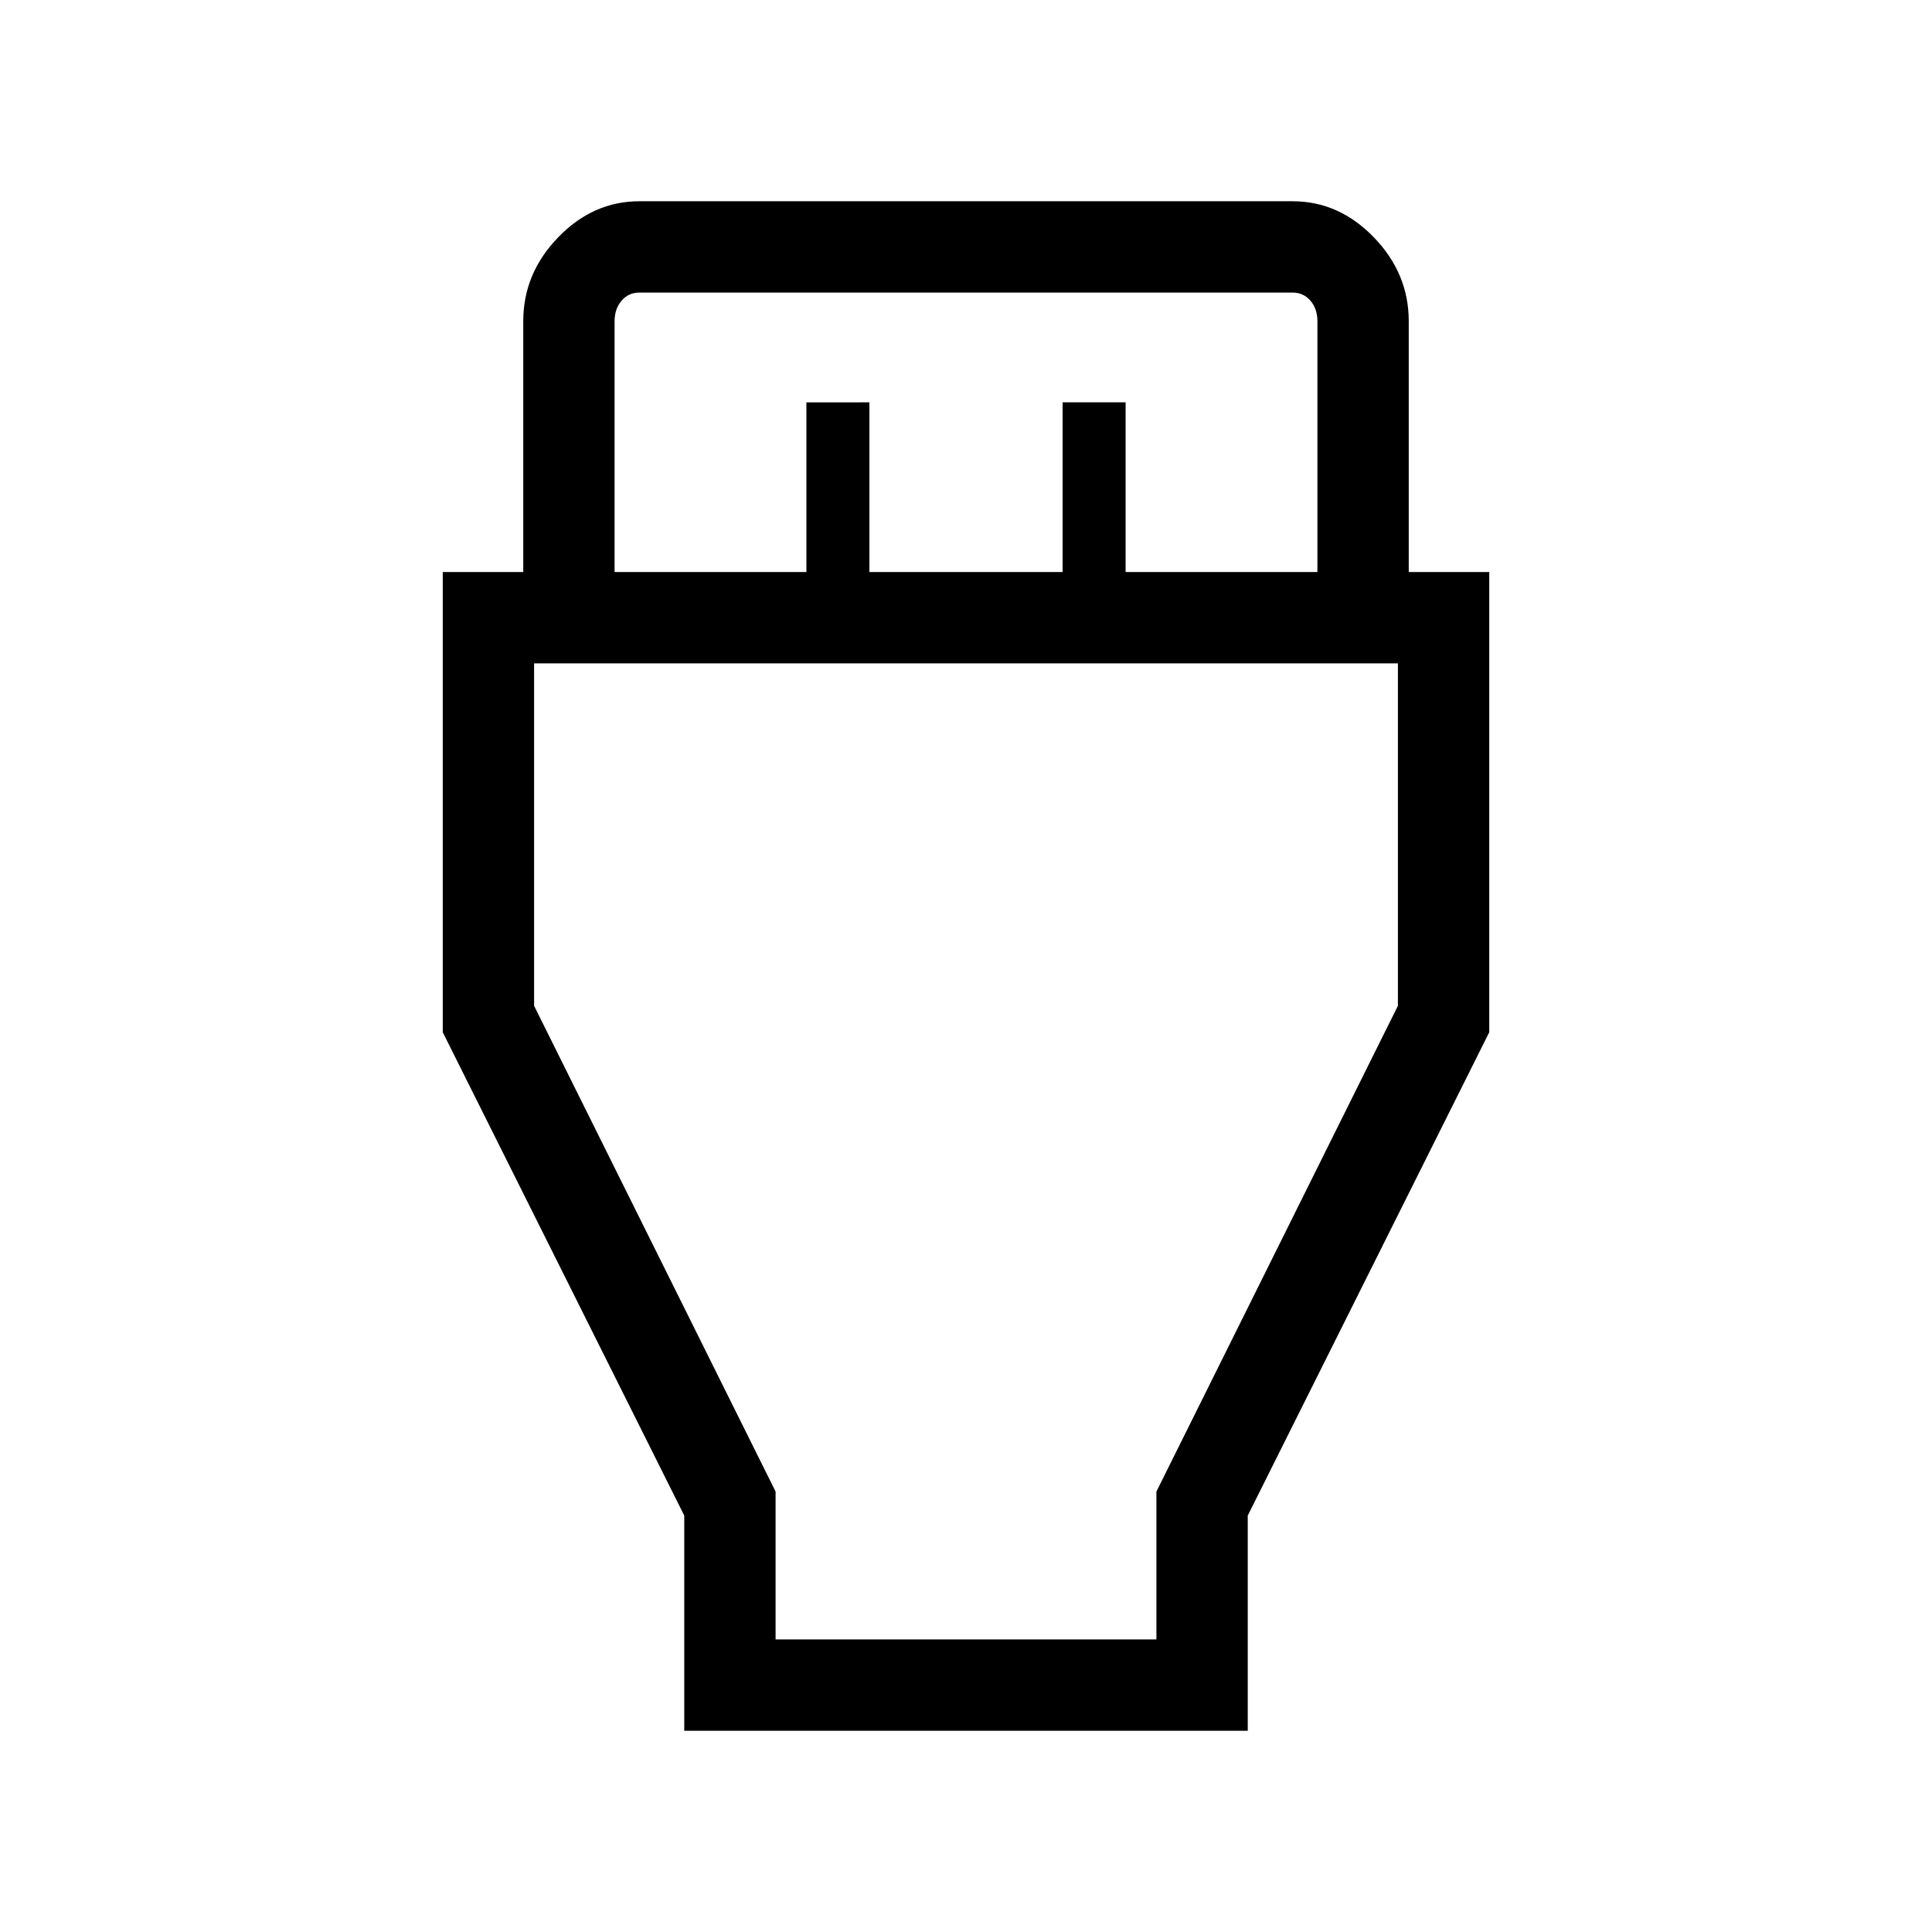 <svg xmlns="http://www.w3.org/2000/svg" width="48" height="48" viewBox="0 -960 960 960"><path d="M340.001-100.001v-106.923l-120-240.154v-228.691h40v-124.614q0-23.769 17.347-41.693 17.346-17.923 40.346-17.923h324.612q23 0 40.346 17.923 17.347 17.924 17.347 41.693v124.614h40v228.691l-120 240.154v106.923H340.001Zm-34.616-575.768h95.308v-84.308H432v84.308h96v-84.308h31.307v84.308h95.308v-124.614q0-6.154-3.462-10.193t-8.847-4.039H317.694q-5.385 0-8.847 4.039-3.462 4.039-3.462 10.193v124.614Zm80 530.384h189.23v-73.461l120-241.385v-170.154h-429.23v170.154l120 241.385v73.461ZM480-460.231Z"/></svg>